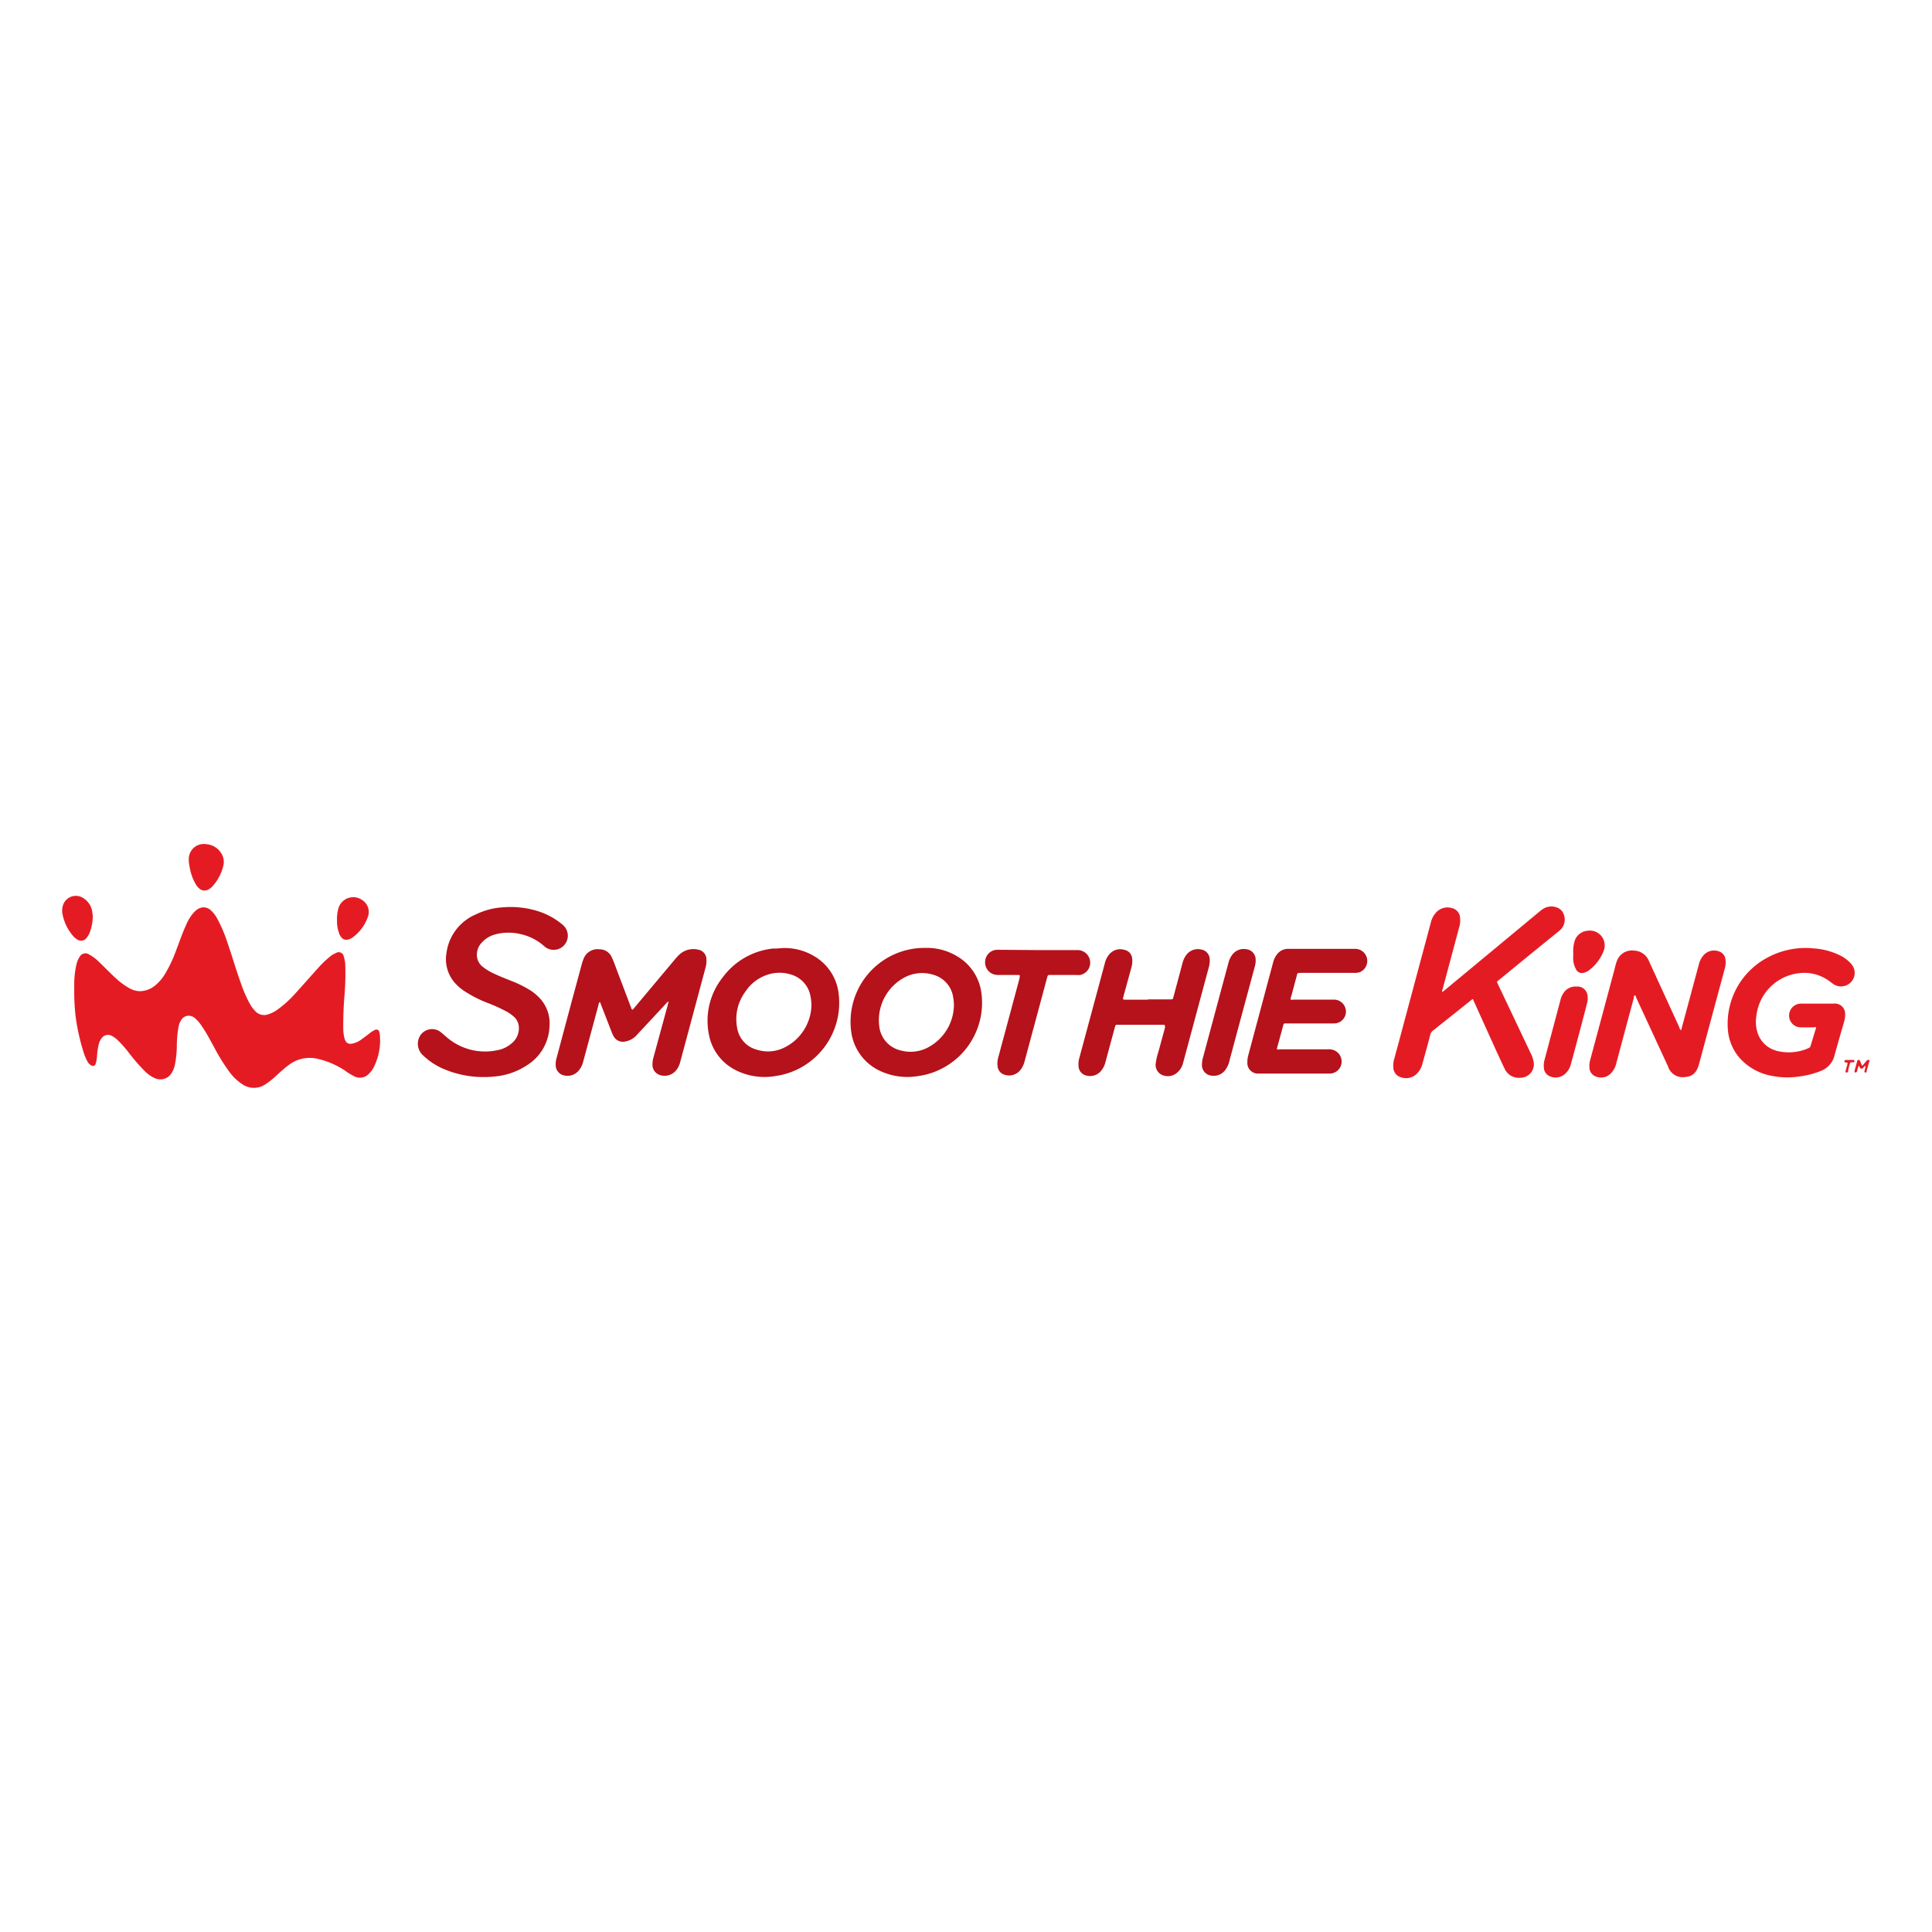 <svg xmlns="http://www.w3.org/2000/svg" viewBox="0 0 250 250"><defs><style>.a{fill:#e51b24;}.b{fill:#b5121b;}</style></defs><title>Fast Food</title><path class="a" d="M9.61,127.73a11.63,11.63,0,0,1,.3-3,2.91,2.91,0,0,1,.38-.89.86.86,0,0,1,1.25-.33,5.88,5.88,0,0,1,1.39,1.08c.7.66,1.35,1.36,2.07,2a9.05,9.05,0,0,0,1.63,1.22,3.08,3.08,0,0,0,1.44.45,3.16,3.16,0,0,0,2-.74A5.61,5.61,0,0,0,21.37,126a16.71,16.71,0,0,0,1.35-2.84c.46-1.17.85-2.37,1.38-3.51a5.47,5.47,0,0,1,1.1-1.7,2.06,2.06,0,0,1,.41-.32,1.35,1.35,0,0,1,1.69.18,4.29,4.29,0,0,1,.85,1.13,19.35,19.35,0,0,1,1.32,3.15c.6,1.74,1.11,3.52,1.74,5.25a16.1,16.1,0,0,0,1.11,2.53,4.53,4.53,0,0,0,.74,1,1.54,1.54,0,0,0,1.59.4,4.08,4.08,0,0,0,1.23-.61,14.25,14.25,0,0,0,2.33-2.1c1-1.11,2-2.24,3-3.35a12.6,12.6,0,0,1,1.47-1.41,2.83,2.83,0,0,1,.8-.48.65.65,0,0,1,1,.45,3.89,3.89,0,0,1,.2,1.15,33.79,33.79,0,0,1-.09,3.73,45.52,45.52,0,0,0-.17,4.59,5,5,0,0,0,.15,1.09c.17.66.5.84,1.16.68a3,3,0,0,0,1-.48c.38-.27.74-.55,1.11-.83a3,3,0,0,1,.64-.41.39.39,0,0,1,.61.29,3.06,3.06,0,0,1,.09.72,7.76,7.76,0,0,1-.7,3.56,3.35,3.35,0,0,1-.81,1.15,1.56,1.56,0,0,1-1.77.29,7.81,7.81,0,0,1-1.24-.75,10.56,10.56,0,0,0-3.36-1.49,4.48,4.48,0,0,0-4,.8c-.58.44-1.11.93-1.65,1.42a10,10,0,0,1-1.26,1,2.65,2.65,0,0,1-3.06,0,6.36,6.36,0,0,1-1.66-1.6,24.75,24.75,0,0,1-1.93-3.11c-.52-.94-1-1.89-1.62-2.78a4.71,4.71,0,0,0-.85-1,1.35,1.35,0,0,0-.67-.34,1.12,1.12,0,0,0-1.13.51,2.41,2.41,0,0,0-.37.92,14.72,14.72,0,0,0-.22,2.44,12.88,12.88,0,0,1-.26,2.51,3.34,3.34,0,0,1-.34.9,1.72,1.72,0,0,1-2.28.77,4.34,4.34,0,0,1-1.29-.92,24.92,24.92,0,0,1-2.06-2.38,14.31,14.31,0,0,0-1.5-1.68,2.89,2.89,0,0,0-.71-.49,1,1,0,0,0-1.27.29,2.14,2.14,0,0,0-.4.84,8.62,8.62,0,0,0-.21,1.4,5,5,0,0,1-.15,1c-.12.39-.33.47-.68.26a1.28,1.28,0,0,1-.44-.52,6.86,6.86,0,0,1-.51-1.25,27.44,27.44,0,0,1-1-4.56A28.54,28.54,0,0,1,9.61,127.73Z"/><path class="a" d="M186.6,128.35a.7.7,0,0,0,.32-.2L199.16,118c.15-.12.3-.25.47-.36a2,2,0,0,1,1.72-.25,1.46,1.46,0,0,1,1,.93,1.85,1.85,0,0,1-.55,2.1l-4.43,3.6L194,126.78c-.35.28-.34.21-.15.61l4.27,9a3.87,3.87,0,0,1,.32.95,1.74,1.74,0,0,1-1.74,2.12,2,2,0,0,1-2-1.17c-.35-.7-.66-1.42-1-2.13l-3-6.63-.07-.16c0-.1-.12-.1-.2,0l-.54.43-4.49,3.58a.89.89,0,0,0-.32.51c-.32,1.23-.65,2.45-1,3.67a2.77,2.77,0,0,1-.77,1.41,2,2,0,0,1-2.09.41,1.33,1.33,0,0,1-.92-1.19,3.05,3.05,0,0,1,.11-1.16c.41-1.52.82-3,1.23-4.57l3.51-13.09a2.94,2.94,0,0,1,.64-1.25,2,2,0,0,1,2.14-.6,1.35,1.35,0,0,1,1,1.22,3,3,0,0,1-.1,1.2l-2.14,8A1.29,1.29,0,0,0,186.6,128.35Z"/><path class="b" d="M62.71,139.37a13.13,13.13,0,0,1-5.49-1.13,8.82,8.82,0,0,1-2.48-1.68,2,2,0,0,1-.57-2.12,1.82,1.82,0,0,1,2.95-.81c.36.29.69.61,1.06.89a7.58,7.58,0,0,0,6.15,1.38,3.8,3.8,0,0,0,1.8-.83,2.5,2.5,0,0,0,1-2.29,1.93,1.93,0,0,0-.67-1.25,5.42,5.42,0,0,0-1.18-.78,21.88,21.88,0,0,0-2-.9,16,16,0,0,1-3.29-1.67,6.51,6.51,0,0,1-1.07-.93,4.64,4.64,0,0,1-1.15-3.91,6.31,6.31,0,0,1,3.77-5,9.33,9.33,0,0,1,3.66-.94,11.8,11.8,0,0,1,4.67.59,9.24,9.24,0,0,1,2.93,1.67,1.83,1.83,0,0,1-2.31,2.84,6.78,6.78,0,0,0-3.23-1.65,6.62,6.62,0,0,0-3.28.09,3.54,3.54,0,0,0-1.61,1,2.27,2.27,0,0,0-.64,1.93,1.92,1.92,0,0,0,.72,1.22,7,7,0,0,0,1.57.94c.71.33,1.44.62,2.17.91a14.44,14.44,0,0,1,2.5,1.25A6.45,6.45,0,0,1,70,129.34a4.77,4.77,0,0,1,1.1,3.54,6.16,6.16,0,0,1-2.77,4.87,9,9,0,0,1-4.14,1.53A13.45,13.45,0,0,1,62.71,139.37Z"/><path class="b" d="M81.82,130.67a.88.88,0,0,0,.27-.27l5.29-6.31c.15-.18.3-.35.47-.51a2.67,2.67,0,0,1,2.56-.68,1.26,1.26,0,0,1,1,1.2,3.41,3.41,0,0,1-.11,1.1q-1.64,6.11-3.28,12.22a2.77,2.77,0,0,1-.53,1.08,1.92,1.92,0,0,1-2.06.62,1.38,1.38,0,0,1-1-1.4,3.17,3.17,0,0,1,.13-.89L86.42,130l.1-.41a.66.66,0,0,0-.3.24l-3.73,4a2.63,2.63,0,0,1-1.64.95,1.36,1.36,0,0,1-1.44-.67,4.23,4.23,0,0,1-.3-.66L77.77,130a.94.94,0,0,0-.17-.35.82.82,0,0,0-.17.44l-2,7.41a2.77,2.77,0,0,1-.52,1,1.88,1.88,0,0,1-2.06.62,1.34,1.34,0,0,1-.94-1.28,2.74,2.74,0,0,1,.1-.89l1.91-7.15,1.37-5.07a4.73,4.73,0,0,1,.21-.62,1.94,1.94,0,0,1,2.09-1.27,1.71,1.71,0,0,1,1.58,1.05c.32.68.55,1.39.82,2.09.56,1.46,1.11,2.93,1.67,4.4A.57.57,0,0,0,81.82,130.67Z"/><path class="a" d="M217.53,133.33l.43-1.59,1.87-6.94a2.75,2.75,0,0,1,.61-1.19,1.8,1.8,0,0,1,1.93-.52,1.22,1.22,0,0,1,.91,1.1,2.83,2.83,0,0,1-.09,1.13l-3.32,12.31a3.33,3.33,0,0,1-.34.87,1.65,1.65,0,0,1-1.38.85,2,2,0,0,1-2.32-1.38l-3.73-8.06-.42-.91c0-.07,0-.16-.14-.19s-.11.25-.14.38q-1.12,4.15-2.23,8.31a2.79,2.79,0,0,1-.77,1.44,1.77,1.77,0,0,1-1.9.36,1.26,1.26,0,0,1-.83-1.21,2.94,2.94,0,0,1,.12-1l3.16-11.78a6.74,6.74,0,0,1,.29-1,2.08,2.08,0,0,1,2.25-1.3,2.14,2.14,0,0,1,1.9,1.39l3.89,8.48A.86.86,0,0,0,217.53,133.33Z"/><path class="b" d="M101.26,122.68a7.41,7.41,0,0,1,4.18,1.1,6.45,6.45,0,0,1,3.06,4.64,9.58,9.58,0,0,1-8.16,10.82,8.26,8.26,0,0,1-5.21-.8,6.46,6.46,0,0,1-3.42-4.7,9,9,0,0,1,1.8-7.26,9.29,9.29,0,0,1,6.53-3.74c.15,0,.3,0,.45,0ZM105,130a6.5,6.5,0,0,0-.11-1,3.55,3.55,0,0,0-2.49-2.88,4.91,4.91,0,0,0-3.06,0,5.4,5.4,0,0,0-2.81,2.09,6,6,0,0,0-1.13,4.87,3.47,3.47,0,0,0,2.54,2.75,4.74,4.74,0,0,0,3.48-.24A6.26,6.26,0,0,0,105,130Z"/><path class="b" d="M119.8,122.66a7.49,7.49,0,0,1,3.91,1,6.46,6.46,0,0,1,3.28,4.8,9.58,9.58,0,0,1-8.23,10.79,8.34,8.34,0,0,1-4.74-.61,6.54,6.54,0,0,1-3.89-5.27,9.56,9.56,0,0,1,9.67-10.71Zm3.64,7.38a6.35,6.35,0,0,0-.1-1,3.55,3.55,0,0,0-2.55-2.9,4.89,4.89,0,0,0-3.61.27,6.28,6.28,0,0,0-3.4,6.44,3.61,3.61,0,0,0,2.82,3.09,4.8,4.8,0,0,0,3.4-.36A6.3,6.3,0,0,0,123.44,130Z"/><path class="a" d="M235,132.94a.52.52,0,0,0-.33,0c-.54,0-1.08,0-1.63,0a1.52,1.52,0,0,1-1.52-1.72,1.54,1.54,0,0,1,1.59-1.35h4.08a2.51,2.51,0,0,1,.41,0,1.32,1.32,0,0,1,1.16,1.33,3.19,3.19,0,0,1-.13,1c-.42,1.46-.85,2.92-1.25,4.39a2.88,2.88,0,0,1-1.79,2,11.2,11.2,0,0,1-2.87.72,10.21,10.21,0,0,1-3.58-.12,7.3,7.3,0,0,1-4.07-2.33,6.3,6.3,0,0,1-1.46-3.38,9.68,9.68,0,0,1,5.16-9.6,10.31,10.31,0,0,1,5.88-1.16,9.05,9.05,0,0,1,3.63,1,4.69,4.69,0,0,1,1.26,1,1.74,1.74,0,0,1-.86,2.86,1.77,1.77,0,0,1-1.54-.31c-.25-.19-.5-.37-.76-.54a5.41,5.41,0,0,0-3.5-.81,6.27,6.27,0,0,0-5.6,5.49,4.82,4.82,0,0,0,.08,2A3.54,3.54,0,0,0,230,136a6.26,6.26,0,0,0,4.06-.39.35.35,0,0,0,.22-.25L235,133A.39.39,0,0,0,235,132.94Z"/><path class="b" d="M148.56,129.32h2.8c.47,0,.39,0,.5-.38q.59-2.19,1.17-4.37a2.81,2.81,0,0,1,.48-1,1.86,1.86,0,0,1,1.9-.71,1.32,1.32,0,0,1,1.13,1.3,3.13,3.13,0,0,1-.12,1l-2.89,10.75c-.15.56-.3,1.11-.45,1.67a2.39,2.39,0,0,1-.7,1.17,1.83,1.83,0,0,1-2,.35,1.41,1.41,0,0,1-.82-1.56,8.37,8.37,0,0,1,.34-1.45c.28-1,.56-2.07.85-3.1,0-.06,0-.11,0-.17s0-.21-.16-.21h-5.88c-.3,0-.34-.07-.45.33-.4,1.49-.81,3-1.21,4.47a2.85,2.85,0,0,1-.49,1.06,1.85,1.85,0,0,1-2,.7,1.29,1.29,0,0,1-1-1.2,3.09,3.09,0,0,1,.11-1.09l2.41-8.94.88-3.27a2.71,2.71,0,0,1,.71-1.32,1.84,1.84,0,0,1,1.83-.44,1.24,1.24,0,0,1,1,1.13,2.94,2.94,0,0,1-.1,1.16l-1,3.64c0,.1-.06.2-.08.3s0,.21.18.22h3Z"/><path class="b" d="M167,129.35a1,1,0,0,0,.41,0h5.19a1.55,1.55,0,0,1,1.49,1.08,1.53,1.53,0,0,1-1.47,2h-6.26a.24.24,0,0,0-.3.21c-.27,1-.54,2-.82,3a.55.55,0,0,0,0,.14.77.77,0,0,0,.41,0h6.23a1.71,1.71,0,0,1,1,.25,1.59,1.59,0,0,1,.67,1.75,1.55,1.55,0,0,1-1.51,1.14h-9.24a1.36,1.36,0,0,1-1.39-1.45,3.22,3.22,0,0,1,.11-.89l3.21-12a2.77,2.77,0,0,1,.56-1.14,1.77,1.77,0,0,1,1.39-.66h8.72a1.57,1.57,0,0,1,.6,3,2,2,0,0,1-.78.11h-6.82c-.61,0-.49,0-.63.49-.22.81-.44,1.63-.65,2.44C167,129.11,167,129.22,167,129.35Z"/><path class="b" d="M134.31,122.94c1.72,0,3.44,0,5.15,0a1.64,1.64,0,0,1,1.6,1.43,1.62,1.62,0,0,1-1.28,1.79,2.57,2.57,0,0,1-.52,0h-3.32c-.35,0-.35,0-.44.33l-2.91,10.81a2.94,2.94,0,0,1-.61,1.23,1.88,1.88,0,0,1-2,.54,1.25,1.25,0,0,1-.89-1.09,2.78,2.78,0,0,1,.07-1.1l1.42-5.27,1.36-5.07,0-.1c.06-.26,0-.28-.21-.28H129.2a2,2,0,0,1-.61-.08,1.63,1.63,0,0,1-1.09-1.86,1.58,1.58,0,0,1,1.55-1.32Z"/><path class="b" d="M155.54,137.66a2.92,2.92,0,0,1,.11-.75l3.3-12.28a2.89,2.89,0,0,1,.57-1.17,1.85,1.85,0,0,1,1.87-.61,1.33,1.33,0,0,1,1.09,1.34,2.69,2.69,0,0,1-.1.85l-2,7.41-1.28,4.77a3.22,3.22,0,0,1-.58,1.28,1.84,1.84,0,0,1-1.72.69A1.37,1.37,0,0,1,155.54,137.66Z"/><path class="a" d="M204,127.66a2.29,2.29,0,0,1,.27,0,1.33,1.33,0,0,1,1.17,1.26,2.77,2.77,0,0,1-.1,1q-1,3.87-2.06,7.75a2.48,2.48,0,0,1-.74,1.27,1.82,1.82,0,0,1-1.94.35,1.24,1.24,0,0,1-.82-1.11,2.78,2.78,0,0,1,.09-1.06l2.06-7.75a2.65,2.65,0,0,1,.48-1A1.83,1.83,0,0,1,204,127.66Z"/><path class="a" d="M24.43,111.24a1.94,1.94,0,0,1,2.27-2,2.45,2.45,0,0,1,2,1.3,2,2,0,0,1,.2,1.47,6,6,0,0,1-1.37,2.64,1.94,1.94,0,0,1-.62.48,1,1,0,0,1-1.07-.11,2.12,2.12,0,0,1-.51-.6,6.58,6.58,0,0,1-.81-2.34A3.55,3.55,0,0,1,24.43,111.24Z"/><path class="a" d="M12,118.53a5.81,5.81,0,0,1-.34,2,2.54,2.54,0,0,1-.51.89.83.83,0,0,1-1.06.2,2,2,0,0,1-.62-.49,6.09,6.09,0,0,1-1.35-2.69,2.38,2.38,0,0,1,0-1.2,1.75,1.75,0,0,1,2.7-1,2.48,2.48,0,0,1,1.14,2C12,118.32,12,118.42,12,118.53Z"/><path class="a" d="M43.61,119.12a4.93,4.93,0,0,1,.14-1.42,2,2,0,0,1,3.18-1.19,1.81,1.81,0,0,1,.69,2.08,5.53,5.53,0,0,1-2,2.72c-.81.56-1.45.32-1.76-.6A4.44,4.44,0,0,1,43.61,119.12Z"/><path class="a" d="M203.58,123.39a4.6,4.6,0,0,1,.13-1.44,1.9,1.9,0,0,1,1.72-1.51,1.92,1.92,0,0,1,2.1,2.56,5.78,5.78,0,0,1-1.84,2.5,1.76,1.76,0,0,1-.73.37.84.84,0,0,1-1-.4,2.94,2.94,0,0,1-.39-1.35C203.56,123.87,203.58,123.63,203.58,123.39Z"/><path class="a" d="M240.52,137.91a2.34,2.34,0,0,0-.18.53c0,.08,0,.16-.07.23a.16.16,0,0,1-.2.1c-.11,0-.1-.12-.09-.19s.07-.29.11-.43l.22-.8c0-.1.07-.2.2-.2s.17.1.21.19a3.12,3.12,0,0,0,.24.55c.18-.1.27-.28.4-.42l.16-.18c.09-.1.19-.2.32-.12s.07.21,0,.31c-.09.36-.19.71-.29,1.07a1,1,0,0,1,0,.13.16.16,0,0,1-.19.1c-.1,0-.11-.1-.1-.19a4.29,4.29,0,0,0,.14-.65c-.16,0-.22.17-.32.26s-.31.18-.43-.08A.38.38,0,0,0,240.52,137.91Z"/><path class="a" d="M239.3,137.15h.45c.11,0,.21,0,.21.17s-.1.13-.2.14c-.35,0-.35,0-.44.38l-.17.63c0,.06,0,.11,0,.17s-.11.18-.23.15-.12-.14-.09-.25l.21-.76c.07-.25.06-.26-.21-.31-.09,0-.16,0-.16-.14s.07-.16.18-.17h.52Z"/></svg>